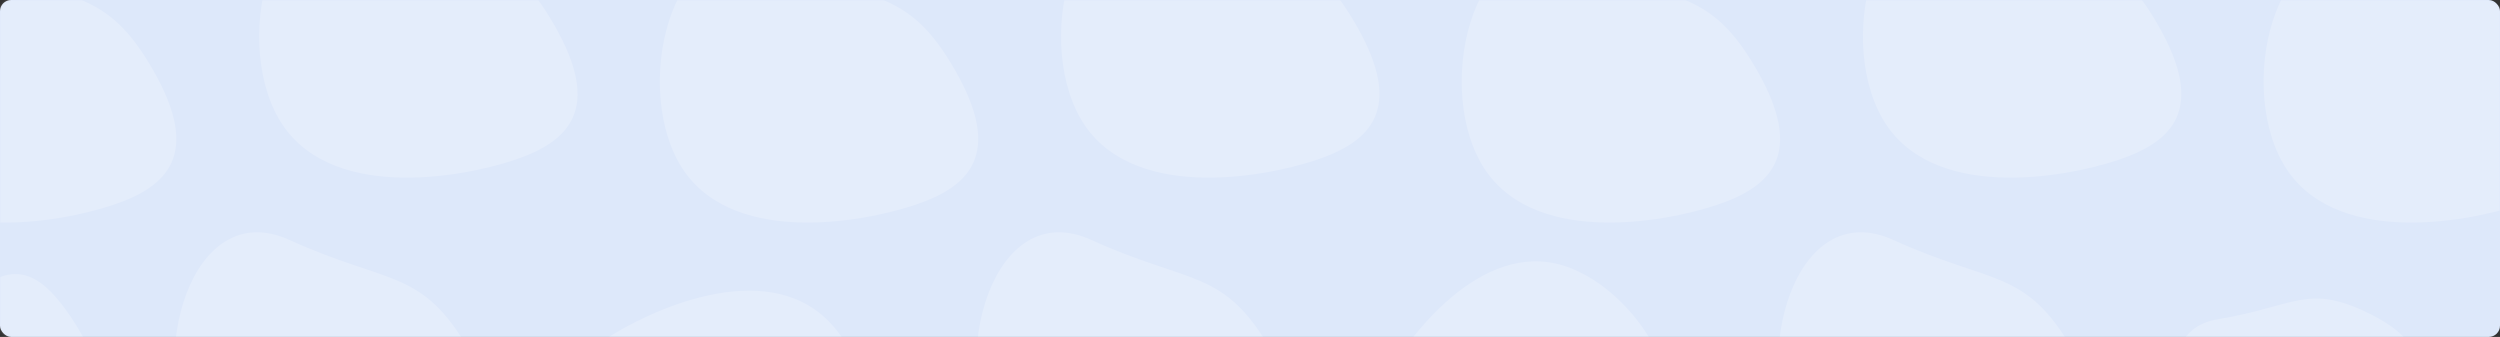 <?xml version="1.0" encoding="UTF-8"?>
<svg width="1113px" height="150px" viewBox="0 0 1113 150" version="1.1" xmlns="http://www.w3.org/2000/svg" xmlns:xlink="http://www.w3.org/1999/xlink">
    <rect x="0" y="0" width="1113" height="150" fill="#333333" stroke="none"/>
    <!-- Generator: sketchtool 58 (101010) - https://sketch.com -->
    <title>0B55CEC4-5A5B-426B-B3F5-68D8D69F0052</title>
    <desc>Created with sketchtool.</desc>
    <defs>
        <rect id="path-1" x="0" y="0" width="1113" height="150" rx="5"></rect>
    </defs>
    <g id="UI-Kit" stroke="none" stroke-width="1" fill="none" fill-rule="evenodd">
        <g id="illustrations" transform="translate(-88, -7975)">
            <g id="bg_givinggroupsyoumanage_nodata_illustration" transform="translate(88, 7975)">
                <mask id="mask-2" fill="white">
                    <use xlink:href="#path-1"></use>
                </mask>
                <use id="Mask-Copy-2" fill="#DDE8FA" fill-rule="nonzero" xlink:href="#path-1"></use>
                <g id="ovals" mask="url(#mask-2)" fill="#FFFFFF" opacity="0.2">
                    <g transform="translate(-63.628, -42.147)" id="Combined-Shape">
                        <path d="M432.482,185.086 C460.976,213.865 461.231,285.615 416.079,277.941 C370.927,270.268 359.506,280.892 331.013,252.113 C302.519,223.334 312.727,206.628 332.638,193.475 C352.548,180.323 403.989,156.307 432.482,185.086 Z M90.603,176.962 C101.857,191.132 123.409,228.396 103.571,251.8 C83.734,275.205 29.575,280.11 32.369,245.514 C35.163,210.917 26.382,202.991 46.219,179.587 C66.056,156.182 79.35,162.793 90.603,176.962 Z M759.68,160.384 C796.593,171.866 828.902,232.398 787.374,246.264 C745.846,260.13 740.962,274.258 704.049,262.776 C667.137,251.294 668.276,232.572 679.192,212.48 C690.108,192.389 722.767,148.902 759.68,160.384 Z M192.572,148.991 C236.871,169.168 251.571,161.375 272.868,198.676 C294.165,235.977 279.02,250.344 254.886,258.419 C230.753,266.494 171.172,277.131 149.875,239.83 C128.578,202.529 148.273,128.815 192.572,148.991 Z M549.572,148.991 C593.871,169.168 608.571,161.375 629.868,198.676 C651.165,235.977 636.02,250.344 611.886,258.419 C587.753,266.494 528.172,277.131 506.875,239.83 C485.578,202.529 505.273,128.815 549.572,148.991 Z M906.572,148.991 C950.871,169.168 965.571,161.375 986.868,198.676 C1008.165,235.977 993.02,250.344 968.886,258.419 C944.753,266.494 885.172,277.131 863.875,239.83 C842.578,202.529 862.273,128.815 906.572,148.991 Z M1220.875,239.83 C1199.578,202.529 1219.273,128.815 1263.572,148.991 C1307.871,169.168 1322.571,161.375 1343.868,198.676 C1365.165,235.977 1350.02,250.344 1325.886,258.419 C1301.753,266.494 1242.172,277.131 1220.875,239.83 Z M1118.442,181.737 C1145.95,195.323 1142.752,209.82 1131.725,224.168 C1120.699,238.515 1089.756,268.441 1062.248,254.856 C1034.739,241.27 1016.877,189.906 1051.122,184.247 C1085.367,178.589 1090.933,168.151 1118.442,181.737 Z M51.677,23.958 C95.976,44.134 110.677,36.341 131.974,73.642 C153.271,110.943 138.126,125.31 113.992,133.386 C89.858,141.461 30.278,152.098 8.981,114.797 C-12.317,77.496 7.378,3.781 51.677,23.958 Z M408.677,23.958 C452.976,44.134 467.677,36.341 488.974,73.642 C510.271,110.943 495.126,125.31 470.992,133.386 C446.858,141.461 387.278,152.098 365.981,114.797 C344.683,77.496 364.378,3.781 408.677,23.958 Z M765.677,23.958 C809.976,44.134 824.677,36.341 845.974,73.642 C867.271,110.943 852.126,125.31 827.992,133.386 C803.858,141.461 744.278,152.098 722.981,114.797 C701.683,77.496 721.378,3.781 765.677,23.958 Z M1122.677,23.958 C1166.976,44.134 1181.677,36.341 1202.974,73.642 C1224.271,110.943 1209.126,125.31 1184.992,133.386 C1160.858,141.461 1101.278,152.098 1079.981,114.797 C1058.683,77.496 1078.378,3.781 1122.677,23.958 Z M230.306,3.958 C274.605,24.134 289.305,16.341 310.602,53.642 C331.899,90.943 316.754,105.31 292.62,113.386 C268.487,121.461 208.906,132.098 187.609,94.797 C166.312,57.496 186.007,-16.219 230.306,3.958 Z M587.306,3.958 C631.605,24.134 646.305,16.341 667.602,53.642 C688.899,90.943 673.754,105.31 649.62,113.386 C625.487,121.461 565.906,132.098 544.609,94.797 C523.312,57.496 543.007,-16.219 587.306,3.958 Z M944.306,3.958 C988.605,24.134 1003.305,16.341 1024.602,53.642 C1045.899,90.943 1030.754,105.31 1006.62,113.386 C982.487,121.461 922.906,132.098 901.609,94.797 C880.312,57.496 900.007,-16.219 944.306,3.958 Z M1301.306,3.958 C1345.605,24.134 1360.305,16.341 1381.602,53.642 C1402.899,90.943 1387.754,105.31 1363.62,113.386 C1339.487,121.461 1279.906,132.098 1258.609,94.797 C1237.312,57.496 1257.007,-16.219 1301.306,3.958 Z"></path>
                    </g>
                </g>
            </g>
        </g>
    </g>
</svg>